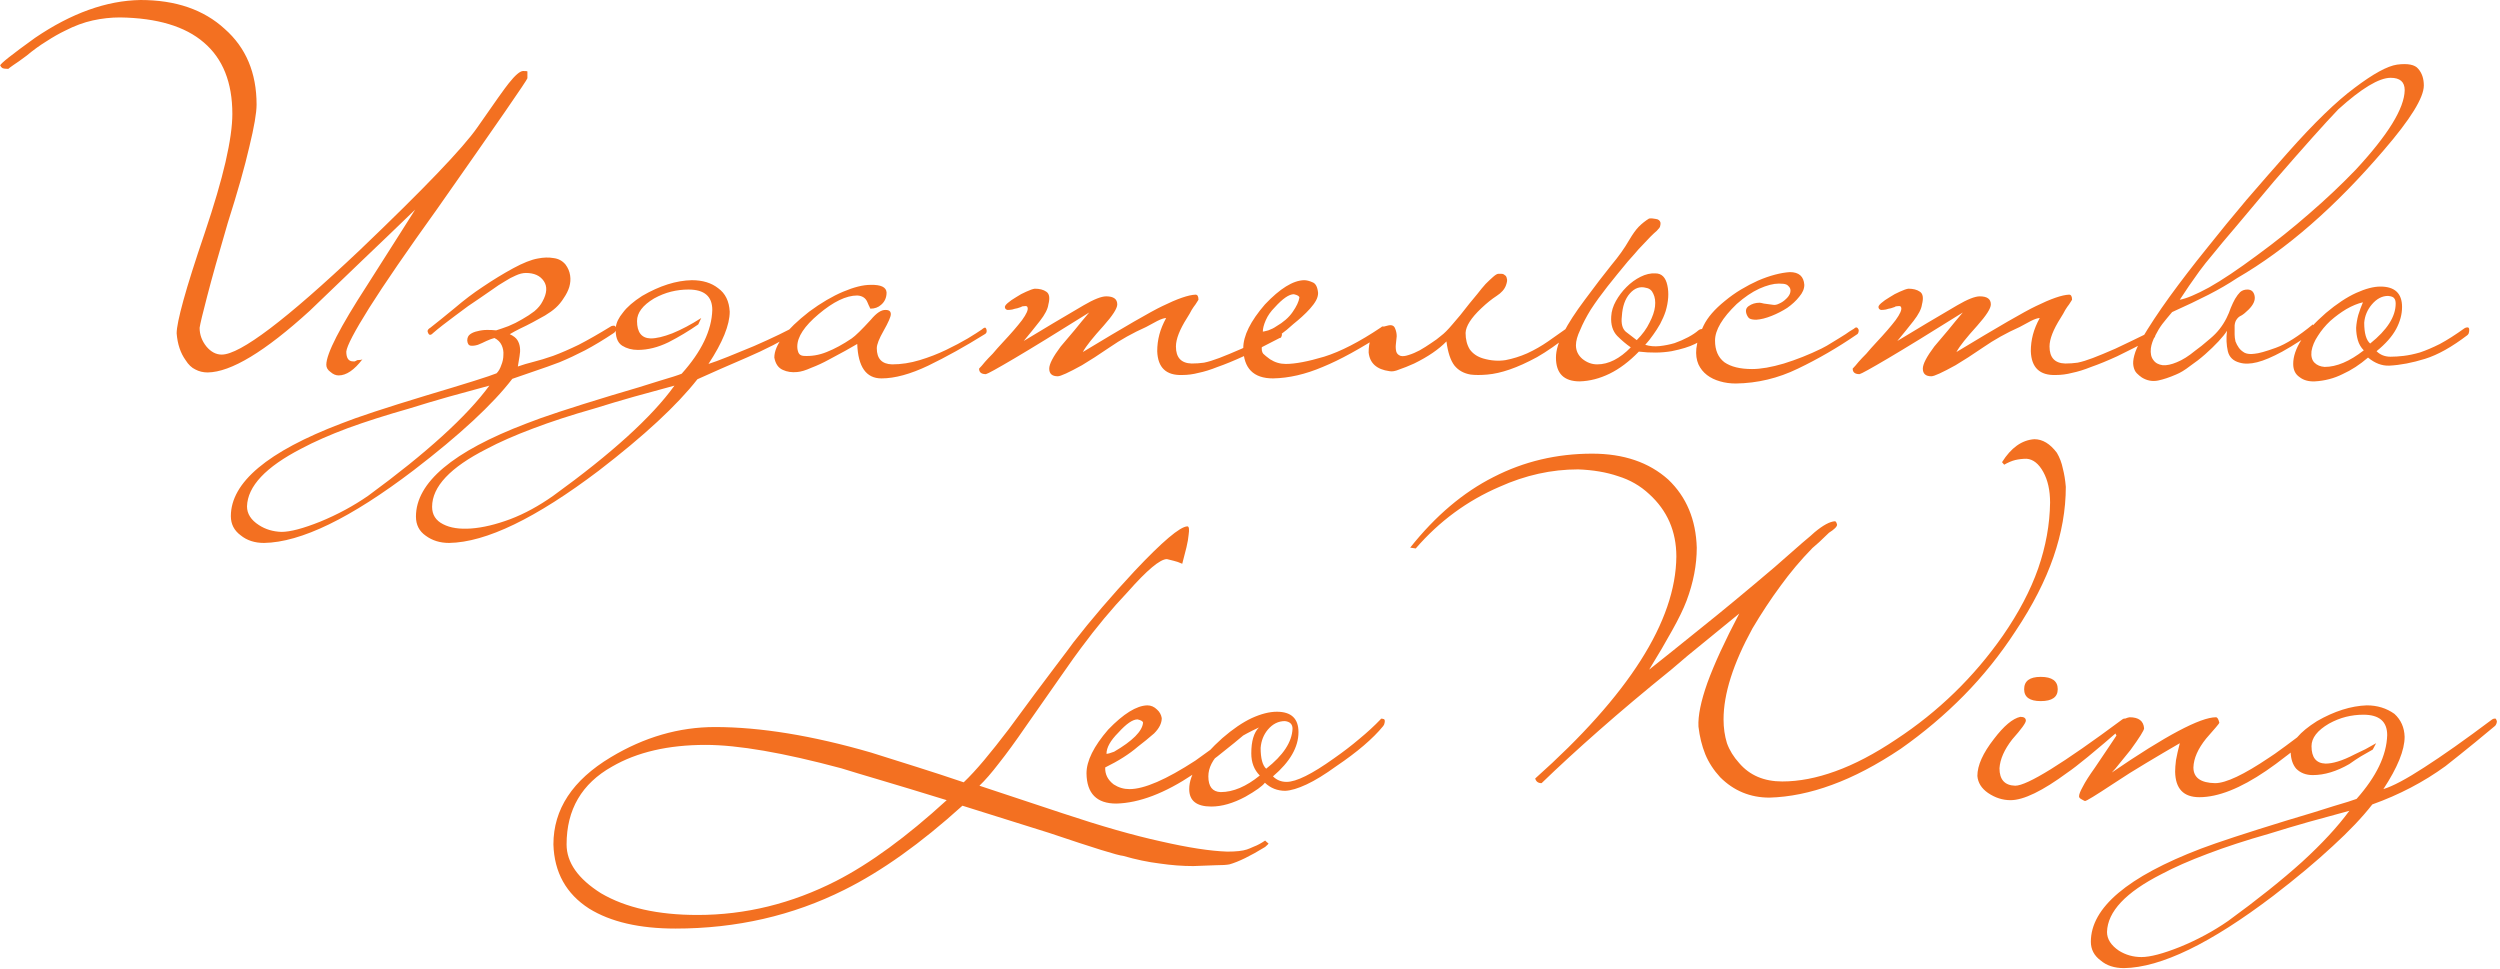 <svg width="588" height="228" viewBox="0 0 588 228" fill="none" xmlns="http://www.w3.org/2000/svg">
<path d="M124.048 18.4C124.048 18.733 116.982 28.967 102.848 49.1C95.715 59.033 90.382 66.8 86.848 72.4C83.382 77.933 81.582 81.367 81.448 82.7C81.448 84.233 81.982 85 83.048 85C83.182 85 83.315 85 83.448 85C83.582 84.933 83.782 84.833 84.048 84.7C84.648 84.7 85.048 84.633 85.248 84.5C83.315 87.033 81.448 88.3 79.648 88.3C78.982 88.3 78.348 88.033 77.748 87.5C77.082 87.033 76.748 86.467 76.748 85.8C76.748 83.2 79.948 76.967 86.348 67.1C89.948 61.433 92.682 57.133 94.548 54.2C96.415 51.267 97.448 49.633 97.648 49.3C93.515 53.3 89.382 57.267 85.248 61.2C81.182 65.133 77.048 69.1 72.848 73.1C62.315 82.7 54.315 87.533 48.848 87.6C47.782 87.6 46.815 87.367 45.948 86.9C45.082 86.5 44.315 85.767 43.648 84.7C42.448 83.033 41.748 80.933 41.548 78.4C41.548 77.067 42.082 74.467 43.148 70.6C44.215 66.733 45.882 61.467 48.148 54.8C50.348 48.267 51.982 42.7 53.048 38.1C54.115 33.433 54.648 29.667 54.648 26.8C54.648 19.4 52.415 13.8 47.948 10C43.548 6.2 36.982 4.233 28.248 4.1C26.115 4.1 23.982 4.333 21.848 4.8C19.715 5.267 17.548 6.067 15.348 7.2C13.948 7.867 12.482 8.7 10.948 9.7C9.415 10.633 7.848 11.767 6.248 13.1C4.915 14.1 3.882 14.833 3.148 15.3C2.482 15.767 2.082 16.067 1.948 16.2C1.282 16.2 0.815 16.133 0.548 16C0.348 15.867 0.182 15.667 0.048 15.4C0.048 15 2.782 12.833 8.248 8.9C16.782 3.1 25.048 0.133 33.048 -1.43051e-06C41.315 -1.43051e-06 47.915 2.267 52.848 6.8C57.848 11.2 60.348 17.133 60.348 24.6C60.348 26.533 59.782 29.833 58.648 34.5C57.582 39.167 55.882 45.167 53.548 52.5C51.415 59.767 49.815 65.467 48.748 69.6C47.682 73.667 47.082 76.167 46.948 77.1C46.948 78.7 47.482 80.167 48.548 81.5C49.615 82.767 50.815 83.4 52.148 83.4C56.482 83.4 67.315 75.2 84.648 58.8C92.248 51.533 98.315 45.533 102.848 40.8C107.448 36 110.582 32.4 112.248 30C116.315 24.133 118.782 20.667 119.648 19.6C121.182 17.667 122.315 16.7 123.048 16.7C123.648 16.7 123.982 16.733 124.048 16.8V18.4ZM144.896 77.2C144.896 77.4 144.863 77.6 144.796 77.8C144.729 78 144.596 78.167 144.396 78.3C141.996 79.9 139.729 81.267 137.596 82.4C135.529 83.467 133.529 84.4 131.596 85.2C129.663 85.933 127.796 86.6 125.996 87.2C124.196 87.8 122.363 88.433 120.496 89.1C115.896 95.1 108.163 102.267 97.296 110.6C82.496 121.867 70.763 127.567 62.096 127.7C59.896 127.7 58.063 127.1 56.596 125.9C55.063 124.767 54.296 123.267 54.296 121.4C54.296 113.467 62.963 106.2 80.296 99.6C83.963 98.133 90.629 95.933 100.296 93C109.696 90.2 115.196 88.467 116.796 87.8C117.263 87.333 117.629 86.7 117.896 85.9C118.229 85.1 118.396 84.3 118.396 83.5C118.463 82.7 118.329 81.933 117.996 81.2C117.663 80.467 117.096 79.9 116.296 79.5C115.763 79.633 115.129 79.867 114.396 80.2C113.729 80.533 113.063 80.833 112.396 81.1C111.729 81.3 111.163 81.367 110.696 81.3C110.229 81.233 109.963 80.833 109.896 80.1C109.896 79.433 110.129 78.933 110.596 78.6C111.063 78.267 111.629 78.033 112.296 77.9C113.029 77.7 113.796 77.6 114.596 77.6C115.396 77.6 116.096 77.633 116.696 77.7C117.563 77.433 118.529 77.1 119.596 76.7C120.729 76.233 121.796 75.7 122.796 75.1C123.863 74.5 124.829 73.867 125.696 73.2C126.563 72.467 127.196 71.7 127.596 70.9C128.663 68.967 128.763 67.367 127.896 66.1C127.029 64.833 125.629 64.2 123.696 64.2C122.963 64.2 122.163 64.4 121.296 64.8C120.496 65.133 119.629 65.6 118.696 66.2C117.763 66.733 116.796 67.367 115.796 68.1C114.863 68.767 113.896 69.433 112.896 70.1C112.096 70.633 111.163 71.267 110.096 72C109.096 72.733 108.063 73.5 106.996 74.3C105.996 75.033 105.029 75.767 104.096 76.5C103.163 77.233 102.429 77.833 101.896 78.3C101.696 78.5 101.529 78.633 101.396 78.7C101.063 78.833 100.829 78.7 100.696 78.3C100.496 77.967 100.529 77.667 100.796 77.4C100.929 77.267 101.063 77.167 101.196 77.1C102.729 75.9 104.629 74.367 106.896 72.5C109.163 70.567 111.363 68.9 113.496 67.5C115.963 65.833 118.363 64.367 120.696 63.1C123.029 61.833 124.963 61.067 126.496 60.8C127.829 60.533 129.063 60.5 130.196 60.7C131.329 60.833 132.263 61.333 132.996 62.2C133.596 63 133.963 63.867 134.096 64.8C134.229 65.667 134.163 66.567 133.896 67.5C133.629 68.367 133.196 69.233 132.596 70.1C132.063 70.967 131.429 71.733 130.696 72.4C130.029 73 129.196 73.6 128.196 74.2C127.263 74.733 126.296 75.267 125.296 75.8C124.296 76.333 123.296 76.833 122.296 77.3C121.363 77.767 120.563 78.2 119.896 78.6C120.763 79 121.363 79.467 121.696 80C122.029 80.533 122.229 81.133 122.296 81.8C122.363 82.4 122.329 83.067 122.196 83.8C122.063 84.533 121.929 85.333 121.796 86.2C122.929 85.8 124.163 85.433 125.496 85.1C126.829 84.767 128.363 84.3 130.096 83.7C131.896 83.033 133.896 82.167 136.096 81.1C138.296 79.967 140.863 78.5 143.796 76.7C143.996 76.633 144.196 76.6 144.396 76.6C144.663 76.6 144.829 76.8 144.896 77.2ZM115.096 90.7C111.896 91.567 108.729 92.433 105.596 93.3C102.529 94.167 99.396 95.1 96.196 96.1C90.796 97.633 85.996 99.167 81.796 100.7C77.529 102.3 73.896 103.9 70.896 105.5C62.496 109.833 58.229 114.367 58.096 119.1C58.096 120.833 59.029 122.3 60.896 123.5C62.429 124.5 64.196 125.033 66.196 125.1C68.263 125.1 71.296 124.3 75.296 122.7C79.363 121.033 83.129 119 86.596 116.6C100.329 106.533 109.829 97.9 115.096 90.7ZM158.63 90.7C155.43 91.567 152.263 92.433 149.13 93.3C146.063 94.167 142.93 95.1 139.73 96.1C134.33 97.633 129.53 99.2 125.33 100.8C121.063 102.4 117.43 104 114.43 105.6C105.896 109.933 101.63 114.467 101.63 119.2C101.63 121.067 102.496 122.433 104.23 123.3C105.896 124.167 108.096 124.5 110.83 124.3C113.563 124.1 116.63 123.367 120.03 122.1C123.363 120.833 126.73 119 130.13 116.6C143.863 106.667 153.363 98.033 158.63 90.7ZM187.03 76.7C187.296 76.567 187.53 76.467 187.73 76.4C187.93 76.333 188.096 76.467 188.23 76.8C188.296 77.067 188.296 77.267 188.23 77.4C188.23 77.533 188.063 77.7 187.73 77.9C183.863 80.233 179.83 82.3 175.63 84.1C171.43 85.9 167.563 87.6 164.03 89.2C159.23 95.333 151.496 102.5 140.83 110.7C126.03 121.9 114.296 127.567 105.63 127.7C103.496 127.7 101.663 127.133 100.13 126C98.596 124.933 97.83 123.433 97.83 121.5C97.83 113.5 106.496 106.2 123.83 99.6C127.496 98.133 134.163 95.933 143.83 93C148.63 91.6 152.363 90.467 155.03 89.6C157.763 88.8 159.53 88.233 160.33 87.9C164.996 82.7 167.396 77.7 167.53 72.9C167.53 69.7 165.663 68.1 161.93 68.1C160.53 68.1 159.163 68.267 157.83 68.6C156.496 68.933 155.163 69.467 153.83 70.2C151.163 71.8 149.83 73.567 149.83 75.5C149.83 78.167 150.896 79.533 153.03 79.6C154.363 79.6 156.063 79.2 158.13 78.4C160.263 77.533 162.53 76.333 164.93 74.8L164.23 76.3C162.03 77.833 159.696 79.233 157.23 80.5C154.763 81.7 152.363 82.3 150.03 82.3C148.63 82.3 147.396 81.967 146.33 81.3C145.196 80.567 144.696 79.133 144.83 77C144.963 75.867 145.53 74.7 146.53 73.5C147.463 72.233 148.963 70.933 151.03 69.6C155.163 67.2 159.063 65.967 162.73 65.9C165.263 65.9 167.33 66.533 168.93 67.8C170.596 69 171.496 70.833 171.63 73.3C171.63 76.433 169.963 80.533 166.63 85.6C167.696 85.267 169.23 84.7 171.23 83.9C173.23 83.1 175.263 82.267 177.33 81.4C179.463 80.467 181.43 79.567 183.23 78.7C185.03 77.833 186.296 77.167 187.03 76.7ZM232.022 77.5C232.155 78.033 232.022 78.4 231.622 78.6C227.022 81.467 222.589 83.933 218.322 86C214.122 88 210.455 89 207.322 89C203.722 89 201.822 86.3 201.622 80.9C201.022 81.233 200.089 81.767 198.822 82.5C197.622 83.167 196.322 83.867 194.922 84.6C193.589 85.333 192.222 85.967 190.822 86.5C189.489 87.1 188.389 87.433 187.522 87.5C186.255 87.633 185.122 87.467 184.122 87C183.055 86.533 182.389 85.567 182.122 84.1C182.122 81.167 184.855 77.567 190.322 73.3C193.122 71.233 195.789 69.667 198.322 68.6C200.855 67.533 202.989 67 204.722 67C207.189 66.933 208.455 67.533 208.522 68.8C208.522 70 208.089 70.967 207.222 71.7C206.555 72.3 205.722 72.6 204.722 72.6C204.655 72.533 204.589 72.4 204.522 72.2C204.455 72.067 204.389 71.933 204.322 71.8C204.255 71.6 204.155 71.367 204.022 71.1C203.622 70.1 202.822 69.567 201.622 69.5C199.022 69.5 195.989 70.967 192.522 73.9C189.189 76.7 187.522 79.233 187.522 81.5C187.522 82.033 187.622 82.533 187.822 83C188.022 83.4 188.389 83.633 188.922 83.7C190.789 83.833 192.622 83.533 194.422 82.8C196.289 82.067 198.255 81 200.322 79.6C201.189 79 202.689 77.533 204.822 75.2C206.155 73.6 207.322 72.833 208.322 72.9C209.122 72.9 209.522 73.233 209.522 73.9C209.522 74.5 208.955 75.8 207.822 77.8C206.755 79.667 206.222 81.033 206.222 81.9C206.222 84.367 207.422 85.633 209.822 85.7C211.955 85.7 214.122 85.367 216.322 84.7C218.522 84.033 220.589 83.233 222.522 82.3C224.455 81.367 226.155 80.467 227.622 79.6C229.155 78.667 230.255 77.967 230.922 77.5C231.122 77.3 231.322 77.167 231.522 77.1C231.722 76.967 231.889 77.1 232.022 77.5ZM301.479 78.5C301.546 78.7 301.512 78.933 301.379 79.2C301.312 79.4 301.179 79.5 300.979 79.5C297.646 81.233 294.812 82.667 292.479 83.8C290.146 84.867 288.112 85.7 286.379 86.3C284.712 86.967 283.212 87.433 281.879 87.7C280.612 88.033 279.346 88.2 278.079 88.2C274.279 88.333 272.312 86.467 272.179 82.6C272.179 81.267 272.346 79.967 272.679 78.7C273.012 77.433 273.546 76.133 274.279 74.8C273.812 74.8 273.112 75.033 272.179 75.5C271.312 75.967 270.446 76.433 269.579 76.9C266.446 78.3 263.579 79.9 260.979 81.7C258.446 83.433 256.279 84.833 254.479 85.9C251.346 87.633 249.446 88.5 248.779 88.5C247.446 88.5 246.779 87.9 246.779 86.7C246.779 85.633 247.679 83.9 249.479 81.5C250.612 80.167 251.712 78.867 252.779 77.6C253.846 76.267 254.979 74.9 256.179 73.5C248.512 78.3 242.646 81.9 238.579 84.3C234.512 86.7 232.279 87.933 231.879 88C230.812 88 230.279 87.567 230.279 86.7C230.679 86.3 231.146 85.767 231.679 85.1C232.146 84.567 232.746 83.933 233.479 83.2C234.146 82.4 234.946 81.5 235.879 80.5C237.812 78.433 239.312 76.7 240.379 75.3C241.446 73.833 241.879 72.833 241.679 72.3C241.612 72.033 241.379 71.933 240.979 72C240.579 72 240.312 72.067 240.179 72.2C239.979 72.267 239.679 72.367 239.279 72.5C238.879 72.567 238.479 72.667 238.079 72.8C237.679 72.867 237.312 72.9 236.979 72.9C236.646 72.833 236.446 72.667 236.379 72.4C236.246 72.133 236.446 71.767 236.979 71.3C237.512 70.833 238.179 70.367 238.979 69.9C239.779 69.367 240.579 68.933 241.379 68.6C242.246 68.2 242.912 67.967 243.379 67.9C244.512 67.9 245.412 68.133 246.079 68.6C246.812 69.067 246.979 70.067 246.579 71.6C246.446 72.667 245.779 73.967 244.579 75.5C243.379 77.033 242.112 78.6 240.779 80.2C245.379 77.4 250.079 74.6 254.879 71.8C257.279 70.4 259.046 69.7 260.179 69.7C261.912 69.7 262.779 70.333 262.779 71.6C262.779 72.533 261.712 74.2 259.579 76.6C258.312 78 257.279 79.2 256.479 80.2C255.679 81.2 255.079 82.067 254.679 82.8C264.479 76.867 270.712 73.267 273.379 72C276.912 70.267 279.512 69.367 281.179 69.3C281.646 69.3 281.879 69.7 281.879 70.5C281.679 70.833 281.446 71.2 281.179 71.6C280.912 71.933 280.612 72.367 280.279 72.9C280.012 73.433 279.646 74.067 279.179 74.8C277.446 77.533 276.579 79.767 276.579 81.5C276.579 84.1 277.812 85.433 280.279 85.5C281.279 85.5 282.246 85.433 283.179 85.3C284.179 85.1 285.379 84.733 286.779 84.2C288.179 83.667 289.946 82.933 292.079 82C294.212 81 296.979 79.667 300.379 78C300.512 77.933 300.679 77.9 300.879 77.9C301.146 77.9 301.346 78.1 301.479 78.5ZM325.815 77.3C325.882 77.767 325.782 78.133 325.515 78.4C319.982 82 315.182 84.633 311.115 86.3C307.048 88.033 303.148 88.933 299.415 89C294.815 89 292.482 86.633 292.415 81.9C292.415 78.967 294.115 75.533 297.515 71.6C301.048 67.867 304.115 65.967 306.715 65.9C307.315 65.9 307.982 66.067 308.715 66.4C309.448 66.667 309.882 67.5 310.015 68.9C310.015 69.5 309.848 70.1 309.515 70.7C309.182 71.3 308.715 71.933 308.115 72.6C307.582 73.2 306.948 73.833 306.215 74.5C305.548 75.1 304.882 75.667 304.215 76.2C303.215 77.133 302.115 78.033 300.915 78.9C299.715 79.7 298.348 80.5 296.815 81.3C296.682 82.167 296.782 82.8 297.115 83.2C297.448 83.533 297.982 83.967 298.715 84.5C299.848 85.233 301.082 85.6 302.415 85.6C304.615 85.6 307.615 85.033 311.415 83.9C315.282 82.7 319.748 80.4 324.815 77C325.015 76.8 325.215 76.733 325.415 76.8C325.682 76.8 325.815 76.967 325.815 77.3ZM305.615 70C305.615 69.667 305.182 69.4 304.315 69.2C303.182 69.2 301.682 70.233 299.815 72.3C298.882 73.233 298.182 74.233 297.715 75.3C297.248 76.367 297.015 77.267 297.015 78C297.148 78 297.582 77.9 298.315 77.7C299.048 77.433 299.648 77.133 300.115 76.8C301.848 75.8 303.148 74.667 304.015 73.4C304.948 72.067 305.482 70.933 305.615 70ZM369.505 77.7C369.505 78.233 369.372 78.567 369.105 78.7C366.372 80.9 363.839 82.667 361.505 84C359.172 85.267 357.039 86.233 355.105 86.9C353.172 87.567 351.405 87.967 349.805 88.1C348.272 88.233 346.972 88.233 345.905 88.1C344.305 87.833 343.039 87.133 342.105 86C341.172 84.8 340.539 82.9 340.205 80.3C338.405 82.167 335.872 83.9 332.605 85.5C331.272 86.1 330.105 86.567 329.105 86.9C328.172 87.3 327.405 87.433 326.805 87.3C323.805 86.9 322.172 85.433 321.905 82.9C321.905 80.5 322.505 78.8 323.705 77.8C324.439 77.2 325.305 76.8 326.305 76.6C327.239 76.333 327.839 76.533 328.105 77.2C328.372 77.8 328.505 78.433 328.505 79.1C328.439 79.767 328.372 80.4 328.305 81C328.239 81.6 328.272 82.167 328.405 82.7C328.539 83.167 328.872 83.5 329.405 83.7C329.872 83.833 330.505 83.767 331.305 83.5C332.172 83.233 333.039 82.867 333.905 82.4C334.839 81.867 335.739 81.3 336.605 80.7C337.539 80.1 338.305 79.533 338.905 79C339.639 78.467 340.539 77.567 341.605 76.3C342.739 75.033 344.072 73.4 345.605 71.4C346.205 70.667 346.839 69.9 347.505 69.1C348.172 68.233 348.805 67.467 349.405 66.8C350.072 66.133 350.672 65.567 351.205 65.1C351.739 64.633 352.139 64.4 352.405 64.4C352.605 64.4 352.839 64.4 353.105 64.4C353.439 64.4 353.705 64.5 353.905 64.7C354.172 64.833 354.339 65.1 354.405 65.5C354.539 65.833 354.472 66.367 354.205 67.1C353.872 68.033 353.139 68.867 352.005 69.6C350.872 70.333 349.672 71.3 348.405 72.5C346.005 74.767 344.772 76.7 344.705 78.3C344.705 79.833 345.039 81.133 345.705 82.2C346.439 83.2 347.472 83.9 348.805 84.3C350.605 84.833 352.372 84.967 354.105 84.7C355.839 84.367 357.539 83.833 359.205 83.1C360.939 82.3 362.572 81.367 364.105 80.3C365.639 79.233 367.105 78.2 368.505 77.2C369.039 76.8 369.372 76.967 369.505 77.7ZM384.96 80C386.293 78.667 387.293 77.3 387.96 75.9C388.693 74.5 389.127 73.233 389.26 72.1C389.393 70.9 389.26 69.9 388.86 69.1C388.527 68.3 387.96 67.833 387.16 67.7C385.76 67.3 384.493 67.733 383.36 69C382.227 70.267 381.593 72.067 381.46 74.4C381.26 76.067 381.56 77.267 382.36 78C383.227 78.667 384.093 79.333 384.96 80ZM386.96 81.1C388.027 81.433 389.16 81.533 390.36 81.4C391.56 81.267 392.727 81.033 393.86 80.7C394.993 80.3 396.06 79.833 397.06 79.3C398.06 78.767 398.86 78.233 399.46 77.7C399.793 77.433 400.193 77.333 400.66 77.4C401.193 77.4 401.493 77.5 401.56 77.7C401.76 78.5 401.56 79.133 400.96 79.6C400.36 80 399.593 80.433 398.66 80.9C397.327 81.567 395.493 82.133 393.16 82.6C390.827 83 388.26 83.033 385.46 82.7C383.193 85.033 380.893 86.767 378.56 87.9C376.227 89.033 373.893 89.633 371.56 89.7C367.827 89.7 365.96 87.833 365.96 84.1C365.96 82.367 366.56 80.4 367.76 78.2C368.893 76 370.56 73.433 372.76 70.5C375.227 67.167 377.293 64.467 378.96 62.4C380.693 60.333 382.093 58.367 383.16 56.5C384.027 55.033 384.793 53.967 385.46 53.3C386.193 52.567 386.993 51.933 387.86 51.4C388.327 51.333 388.86 51.367 389.46 51.5C390.06 51.567 390.427 51.867 390.56 52.4C390.56 52.733 390.527 53 390.46 53.2C390.46 53.4 390.193 53.767 389.66 54.3C389.26 54.633 388.76 55.1 388.16 55.7C387.627 56.233 387.027 56.867 386.36 57.6C385.693 58.267 385.06 58.967 384.46 59.7C383.86 60.367 383.327 60.967 382.86 61.5C381.193 63.5 379.593 65.467 378.06 67.4C376.593 69.267 375.293 71.067 374.16 72.8C373.093 74.533 372.26 76.133 371.66 77.6C370.993 79 370.66 80.2 370.66 81.2C370.66 82.467 371.16 83.533 372.16 84.4C373.227 85.267 374.393 85.7 375.66 85.7C378.327 85.7 380.96 84.367 383.56 81.7C382.493 80.967 381.427 80.067 380.36 79C379.293 77.867 378.827 76.333 378.96 74.4C379.027 73.2 379.393 72 380.06 70.8C380.727 69.6 381.56 68.5 382.56 67.5C383.56 66.5 384.66 65.7 385.86 65.1C387.06 64.5 388.227 64.233 389.36 64.3C390.827 64.3 391.76 65.233 392.16 67.1C392.56 68.9 392.427 70.933 391.76 73.2C391.427 74.2 390.993 75.2 390.46 76.2C389.927 77.133 389.393 77.967 388.86 78.7C388.26 79.567 387.627 80.367 386.96 81.1ZM436.075 77.3C436.542 76.833 436.908 76.933 437.175 77.6C437.175 78.2 437.008 78.567 436.675 78.7C432.208 81.767 427.608 84.433 422.875 86.7C418.208 88.967 413.342 90.133 408.275 90.2C406.942 90.2 405.708 90.033 404.575 89.7C403.375 89.367 402.342 88.867 401.475 88.2C400.608 87.533 399.942 86.7 399.475 85.7C399.008 84.633 398.842 83.4 398.975 82C399.175 80.267 399.742 78.467 400.675 76.6C401.608 74.667 403.275 72.733 405.675 70.8C406.875 69.8 408.142 68.9 409.475 68.1C410.808 67.3 412.142 66.6 413.475 66C414.875 65.4 416.208 64.933 417.475 64.6C418.742 64.267 419.908 64.067 420.975 64C423.108 64 424.242 65 424.375 67C424.375 67.933 423.975 68.867 423.175 69.8C422.442 70.733 421.508 71.6 420.375 72.4C419.242 73.133 418.008 73.767 416.675 74.3C415.342 74.833 414.142 75.133 413.075 75.2C412.342 75.2 411.808 75.1 411.475 74.9C411.208 74.7 411.008 74.433 410.875 74.1C410.475 73.167 410.608 72.467 411.275 72C412.008 71.467 412.875 71.2 413.875 71.2C414.008 71.2 414.342 71.267 414.875 71.4C415.408 71.467 416.142 71.567 417.075 71.7C417.475 71.767 417.942 71.667 418.475 71.4C419.075 71.133 419.575 70.8 419.975 70.4C420.442 70 420.775 69.567 420.975 69.1C421.175 68.567 421.175 68.1 420.975 67.7C420.642 67.233 420.342 66.967 420.075 66.9C419.808 66.767 419.242 66.7 418.375 66.7C417.108 66.7 415.575 67.1 413.775 67.9C412.042 68.7 410.275 69.9 408.475 71.5C405.075 74.767 403.375 77.633 403.375 80.1C403.375 82.367 404.108 84.067 405.575 85.2C407.108 86.267 409.275 86.8 412.075 86.8C414.142 86.8 416.642 86.367 419.575 85.5C422.575 84.567 425.508 83.4 428.375 82C429.308 81.533 430.075 81.1 430.675 80.7C431.342 80.3 431.942 79.933 432.475 79.6C433.008 79.267 433.542 78.933 434.075 78.6C434.608 78.2 435.275 77.767 436.075 77.3ZM506.948 78.5C507.014 78.7 506.981 78.933 506.848 79.2C506.781 79.4 506.648 79.5 506.448 79.5C503.114 81.233 500.281 82.667 497.948 83.8C495.614 84.867 493.581 85.7 491.848 86.3C490.181 86.967 488.681 87.433 487.348 87.7C486.081 88.033 484.814 88.2 483.548 88.2C479.748 88.333 477.781 86.467 477.648 82.6C477.648 81.267 477.814 79.967 478.148 78.7C478.481 77.433 479.014 76.133 479.748 74.8C479.281 74.8 478.581 75.033 477.648 75.5C476.781 75.967 475.914 76.433 475.048 76.9C471.914 78.3 469.048 79.9 466.448 81.7C463.914 83.433 461.748 84.833 459.948 85.9C456.814 87.633 454.914 88.5 454.248 88.5C452.914 88.5 452.248 87.9 452.248 86.7C452.248 85.633 453.148 83.9 454.948 81.5C456.081 80.167 457.181 78.867 458.248 77.6C459.314 76.267 460.448 74.9 461.648 73.5C453.981 78.3 448.114 81.9 444.048 84.3C439.981 86.7 437.748 87.933 437.348 88C436.281 88 435.748 87.567 435.748 86.7C436.148 86.3 436.614 85.767 437.148 85.1C437.614 84.567 438.214 83.933 438.948 83.2C439.614 82.4 440.414 81.5 441.348 80.5C443.281 78.433 444.781 76.7 445.848 75.3C446.914 73.833 447.348 72.833 447.148 72.3C447.081 72.033 446.848 71.933 446.448 72C446.048 72 445.781 72.067 445.648 72.2C445.448 72.267 445.148 72.367 444.748 72.5C444.348 72.567 443.948 72.667 443.548 72.8C443.148 72.867 442.781 72.9 442.448 72.9C442.114 72.833 441.914 72.667 441.848 72.4C441.714 72.133 441.914 71.767 442.448 71.3C442.981 70.833 443.648 70.367 444.448 69.9C445.248 69.367 446.048 68.933 446.848 68.6C447.714 68.2 448.381 67.967 448.848 67.9C449.981 67.9 450.881 68.133 451.548 68.6C452.281 69.067 452.448 70.067 452.048 71.6C451.914 72.667 451.248 73.967 450.048 75.5C448.848 77.033 447.581 78.6 446.248 80.2C450.848 77.4 455.548 74.6 460.348 71.8C462.748 70.4 464.514 69.7 465.648 69.7C467.381 69.7 468.248 70.333 468.248 71.6C468.248 72.533 467.181 74.2 465.048 76.6C463.781 78 462.748 79.2 461.948 80.2C461.148 81.2 460.548 82.067 460.148 82.8C469.948 76.867 476.181 73.267 478.848 72C482.381 70.267 484.981 69.367 486.648 69.3C487.114 69.3 487.348 69.7 487.348 70.5C487.148 70.833 486.914 71.2 486.648 71.6C486.381 71.933 486.081 72.367 485.748 72.9C485.481 73.433 485.114 74.067 484.648 74.8C482.914 77.533 482.048 79.767 482.048 81.5C482.048 84.1 483.281 85.433 485.748 85.5C486.748 85.5 487.714 85.433 488.648 85.3C489.648 85.1 490.848 84.733 492.248 84.2C493.648 83.667 495.414 82.933 497.548 82C499.681 81 502.448 79.667 505.848 78C505.981 77.933 506.148 77.9 506.348 77.9C506.614 77.9 506.814 78.1 506.948 78.5ZM570.084 20.1C570.084 22.967 566.95 28.033 560.684 35.3C549.284 48.633 537.784 58.667 526.184 65.4C524.184 66.733 521.95 68.033 519.484 69.3C517.017 70.567 514.15 71.933 510.884 73.4C510.084 74.333 509.317 75.267 508.584 76.2C507.984 77 507.417 77.933 506.884 79C506.35 80 506.017 80.967 505.884 81.9C505.75 83.1 505.95 84.033 506.484 84.7C506.95 85.367 507.684 85.767 508.684 85.9C509.617 85.967 510.717 85.733 511.984 85.2C513.317 84.667 514.75 83.767 516.284 82.5C517.15 81.9 518.35 80.933 519.884 79.6C521.484 78.267 522.75 76.667 523.684 74.8C524.084 74 524.417 73.2 524.684 72.4C525.017 71.6 525.35 70.9 525.684 70.3C526.084 69.633 526.484 69.1 526.884 68.7C527.35 68.3 527.917 68.1 528.584 68.1C529.517 68.1 530.084 68.6 530.284 69.6C530.484 70.6 530.017 71.667 528.884 72.8C528.217 73.467 527.65 73.933 527.184 74.2C526.717 74.4 526.35 74.7 526.084 75.1C525.817 75.433 525.65 75.9 525.584 76.5C525.584 77.033 525.584 77.767 525.584 78.7C525.584 79.167 525.65 79.7 525.784 80.3C525.984 80.833 526.25 81.333 526.584 81.8C526.917 82.267 527.384 82.667 527.984 83C528.584 83.267 529.35 83.333 530.284 83.2C531.217 83.133 532.884 82.667 535.284 81.8C537.684 80.933 540.584 79.1 543.984 76.3L544.684 77.7C543.884 78.3 542.684 79.1 541.084 80.1C539.55 81.1 538.117 81.967 536.784 82.7C534.45 83.967 532.484 84.8 530.884 85.2C529.284 85.6 527.917 85.633 526.784 85.3C525.25 84.9 524.317 84 523.984 82.6C523.65 81.133 523.584 79.533 523.784 77.8C523.384 78.467 522.717 79.3 521.784 80.3C520.85 81.3 519.817 82.3 518.684 83.3C517.55 84.3 516.35 85.233 515.084 86.1C513.884 87.033 512.784 87.7 511.784 88.1C510.25 88.767 508.85 89.233 507.584 89.5C506.25 89.767 504.984 89.533 503.784 88.8C503.384 88.533 502.984 88.2 502.584 87.8C502.184 87.4 501.917 86.833 501.784 86.1C501.65 85.433 501.717 84.6 501.984 83.6C502.25 82.533 502.817 81.267 503.684 79.8C505.484 76.733 507.684 73.4 510.284 69.8C512.95 66.133 515.817 62.4 518.884 58.6C521.95 54.733 525.117 50.867 528.384 47C531.717 43.133 534.95 39.433 538.084 35.9C544.284 28.9 549.55 23.8 553.884 20.6C558.217 17.333 561.517 15.533 563.784 15.2C566.317 14.867 567.984 15.2 568.784 16.2C569.65 17.2 570.084 18.5 570.084 20.1ZM565.584 21.2C565.584 19.267 564.484 18.3 562.284 18.3C559.55 18.3 555.45 20.767 549.984 25.7C546.85 28.967 541.817 34.6 534.884 42.6C531.35 46.8 528.384 50.333 525.984 53.2C523.584 56 521.717 58.233 520.384 59.9C519.25 61.233 518.217 62.533 517.284 63.8C516.417 65.067 515.617 66.2 514.884 67.2C514.084 68.4 513.35 69.5 512.684 70.5C514.217 70.233 516.517 69.267 519.584 67.6C522.65 65.867 526.384 63.367 530.784 60.1C535.25 56.833 539.384 53.533 543.184 50.2C547.05 46.867 550.684 43.433 554.084 39.9C561.684 31.7 565.517 25.467 565.584 21.2ZM580.763 77.6C580.763 77.867 580.729 78.1 580.663 78.3C580.663 78.433 580.563 78.6 580.363 78.8C576.696 81.6 573.363 83.467 570.363 84.4C567.363 85.333 564.563 85.867 561.963 86C560.229 86.067 558.563 85.433 556.963 84.1C555.029 85.767 553.029 87.067 550.963 88C548.963 89 546.796 89.567 544.462 89.7C542.996 89.767 541.796 89.433 540.862 88.7C539.862 88.033 539.362 87 539.362 85.6C539.362 82.067 541.929 78.067 547.062 73.6C549.596 71.467 551.963 69.9 554.163 68.9C556.363 67.9 558.263 67.4 559.863 67.4C563.263 67.4 564.963 69 564.963 72.2C564.963 73.933 564.496 75.667 563.563 77.4C562.629 79.133 561.096 80.867 558.963 82.6C559.829 83.467 560.929 83.9 562.263 83.9C563.196 83.9 564.229 83.833 565.363 83.7C566.496 83.567 567.763 83.3 569.163 82.9C570.563 82.433 572.129 81.767 573.863 80.9C575.596 79.967 577.529 78.733 579.663 77.2C579.863 77.067 580.096 77 580.363 77C580.629 77 580.763 77.2 580.763 77.6ZM563.463 71.4C563.463 70.8 563.329 70.367 563.063 70.1C562.863 69.833 562.396 69.667 561.663 69.6C560.263 69.6 558.996 70.267 557.863 71.6C556.796 72.867 556.196 74.3 556.063 75.9C556.063 78.367 556.529 80 557.463 80.8C561.463 77.6 563.463 74.467 563.463 71.4ZM555.963 82.4C555.296 81.733 554.829 80.933 554.563 80C554.296 79.067 554.163 78.1 554.163 77.1C554.229 76.1 554.396 75.1 554.663 74.1C554.996 73.033 555.363 72.033 555.763 71.1C554.563 71.367 553.263 71.9 551.863 72.7C550.529 73.5 549.263 74.433 548.063 75.5C546.929 76.567 545.962 77.733 545.162 79C544.362 80.2 543.862 81.4 543.662 82.6C543.529 83.8 543.762 84.7 544.362 85.3C544.962 85.9 545.762 86.233 546.762 86.3C549.563 86.3 552.629 85 555.963 82.4ZM297.563 199.2C294.096 201.333 291.296 202.7 289.163 203.3C288.496 203.433 287.429 203.5 285.963 203.5C284.563 203.567 282.796 203.633 280.663 203.7C278.129 203.7 275.496 203.5 272.763 203.1C270.029 202.767 267.163 202.167 264.163 201.3C263.029 201.233 257.229 199.433 246.763 195.9L226.363 189.5C216.563 198.367 207.296 204.967 198.563 209.3C186.429 215.367 173.196 218.4 158.863 218.4C150.396 218.4 143.629 216.833 138.563 213.7C133.163 210.233 130.362 205.2 130.162 198.6C130.162 190.333 134.662 183.5 143.663 178.1C151.529 173.367 159.696 171 168.163 171C178.829 171 191.063 173 204.863 177C208.463 178.133 212.063 179.267 215.663 180.4C219.263 181.533 222.929 182.733 226.663 184C228.129 182.6 229.729 180.867 231.463 178.8C233.196 176.733 235.129 174.3 237.263 171.5C241.863 165.233 245.429 160.433 247.963 157.1C250.496 153.767 251.996 151.767 252.463 151.1C256.663 145.7 261.463 140.1 266.863 134.3C273.396 127.367 277.529 123.867 279.263 123.8C279.663 123.8 279.763 124.467 279.563 125.8C279.496 126.6 279.329 127.567 279.063 128.7C278.796 129.767 278.463 131.067 278.063 132.6C277.329 132.267 276.663 132.033 276.063 131.9C275.529 131.767 274.996 131.633 274.463 131.5C272.863 131.5 269.796 134.067 265.263 139.2C261.529 143.133 257.863 147.533 254.263 152.4C253.396 153.533 251.896 155.633 249.763 158.7C247.629 161.767 244.763 165.867 241.163 171C238.829 174.4 236.763 177.233 234.963 179.5C233.229 181.767 231.696 183.533 230.363 184.8L249.963 191.3C258.963 194.3 266.663 196.5 273.063 197.9C279.463 199.367 284.663 200.167 288.663 200.3C290.729 200.3 292.263 200.133 293.263 199.8C293.663 199.667 294.229 199.433 294.963 199.1C295.696 198.833 296.563 198.367 297.563 197.7C297.829 197.967 298.096 198.2 298.363 198.4C298.363 198.467 298.096 198.733 297.563 199.2ZM222.663 188.2C216.396 186.267 211.229 184.7 207.163 183.5C203.096 182.3 199.996 181.367 197.863 180.7C184.196 177.033 173.563 175.2 165.963 175.2C157.163 175.2 149.829 176.9 143.963 180.3C136.829 184.3 133.262 190.4 133.262 198.6C133.262 202.867 135.963 206.7 141.363 210.1C147.163 213.5 154.729 215.2 164.063 215.2C175.329 215.2 186.196 212.533 196.663 207.2C204.596 203.133 213.263 196.8 222.663 188.2ZM295.545 169.6C295.545 170 295.411 170.367 295.145 170.7C291.678 173.633 288.745 176.033 286.345 177.9C283.945 179.767 282.045 181.167 280.645 182.1C273.978 186.567 267.945 188.867 262.545 189C257.945 189 255.611 186.633 255.545 181.9C255.545 178.967 257.245 175.533 260.645 171.6C264.245 167.867 267.311 165.967 269.845 165.9C270.711 165.9 271.478 166.233 272.145 166.9C272.745 167.433 273.111 168.1 273.245 168.9C273.245 170.1 272.645 171.3 271.445 172.5C270.778 173.033 270.145 173.567 269.545 174.1C268.945 174.567 268.311 175.067 267.645 175.6C265.645 177.333 263.078 178.967 259.945 180.5C259.878 182.1 260.545 183.433 261.945 184.5C263.078 185.233 264.311 185.6 265.645 185.6C269.111 185.6 274.278 183.367 281.145 178.9C281.811 178.433 283.245 177.4 285.445 175.8C287.645 174.2 290.645 171.967 294.445 169.1C294.645 169.033 294.878 169 295.145 169C295.345 169 295.478 169.2 295.545 169.6ZM268.845 170C268.845 169.667 268.411 169.4 267.545 169.2C266.411 169.2 264.911 170.233 263.045 172.3C261.178 174.167 260.245 175.833 260.245 177.3C260.578 177.3 261.178 177.133 262.045 176.8C266.378 174.267 268.645 172 268.845 170ZM325.703 169.6C325.703 169.8 325.67 170 325.603 170.2C325.603 170.333 325.503 170.533 325.303 170.8C322.903 173.733 319.236 176.867 314.303 180.2C311.636 182.133 309.303 183.567 307.303 184.5C305.303 185.433 303.636 185.933 302.303 186C300.436 186 298.836 185.367 297.503 184.1C296.903 184.9 295.37 186 292.903 187.4C290.036 188.933 287.37 189.7 284.903 189.7C281.436 189.7 279.703 188.333 279.703 185.6C279.703 183.8 280.37 181.933 281.703 180C283.036 178 284.97 175.867 287.503 173.6C289.97 171.467 292.27 169.9 294.403 168.9C296.603 167.9 298.57 167.4 300.303 167.4C303.703 167.4 305.403 169 305.403 172.2C305.403 175.733 303.403 179.2 299.403 182.6C300.27 183.467 301.336 183.9 302.603 183.9C304.87 183.9 308.57 182.067 313.703 178.4C315.903 176.867 317.903 175.333 319.703 173.8C321.57 172.267 323.236 170.733 324.703 169.2C324.77 169 324.97 168.967 325.303 169.1C325.57 169.1 325.703 169.267 325.703 169.6ZM304.003 171.4C304.003 170.333 303.403 169.733 302.203 169.6C300.67 169.6 299.336 170.267 298.203 171.6C297.203 172.8 296.636 174.233 296.503 175.9C296.503 178.367 296.936 180 297.803 180.8C301.803 177.667 303.87 174.533 304.003 171.4ZM296.303 182.4C294.97 181.067 294.303 179.333 294.303 177.2C294.303 174.333 294.903 172.3 296.103 171.1C288.17 174.767 284.203 178.6 284.203 182.6C284.203 185 285.17 186.233 287.103 186.3C290.036 186.3 293.103 185 296.303 182.4ZM485.879 114.5C485.879 119.9 484.912 125.4 482.979 131C481.046 136.6 478.079 142.4 474.079 148.4C470.479 153.933 466.412 159 461.879 163.6C457.412 168.133 452.479 172.3 447.079 176.1C441.412 179.9 436.012 182.733 430.879 184.6C425.812 186.467 420.912 187.467 416.179 187.6C411.646 187.6 407.779 186 404.579 182.8C403.046 181.133 401.879 179.333 401.079 177.4C400.279 175.4 399.746 173.233 399.479 170.9C399.346 168.367 400.046 164.933 401.579 160.6C403.179 156.2 405.679 150.767 409.079 144.3C406.279 146.567 403.546 148.8 400.879 151C398.212 153.133 395.612 155.3 393.079 157.5C386.812 162.567 381.146 167.333 376.079 171.8C371.079 176.2 366.579 180.333 362.579 184.2C361.779 184.2 361.279 183.833 361.079 183.1C383.079 163.5 394.146 146.1 394.279 130.9C394.279 124.967 392.146 120.067 387.879 116.2C385.812 114.267 383.379 112.867 380.579 112C377.846 111.067 374.712 110.533 371.179 110.4C364.912 110.4 358.746 111.767 352.679 114.5C345.079 117.767 338.512 122.6 332.979 129L331.679 128.8C337.612 121.333 344.146 115.8 351.279 112.2C358.412 108.533 366.146 106.7 374.479 106.7C381.879 106.7 387.846 108.733 392.379 112.8C396.646 116.867 398.879 122.2 399.079 128.8C399.079 132.867 398.279 137.033 396.679 141.3C395.946 143.233 394.812 145.567 393.279 148.3C391.812 150.967 390.012 154.033 387.879 157.5C391.079 154.967 395.112 151.733 399.979 147.8C404.912 143.867 410.712 139.067 417.379 133.4C420.179 130.933 422.346 129.033 423.879 127.7C425.479 126.367 426.446 125.533 426.779 125.2C428.779 123.533 430.379 122.667 431.579 122.6C431.779 122.6 431.946 122.867 432.079 123.4C432.079 123.867 431.446 124.5 430.179 125.3C429.246 126.167 428.479 126.9 427.879 127.5C427.279 128.033 426.746 128.5 426.279 128.9C423.546 131.7 421.046 134.667 418.779 137.8C416.512 140.867 414.312 144.2 412.179 147.8C407.646 156.067 405.379 163.2 405.379 169.2C405.379 171.2 405.646 173.067 406.179 174.8C406.779 176.467 407.746 178.033 409.079 179.5C411.546 182.367 414.912 183.8 419.179 183.8C423.112 183.8 427.279 183 431.679 181.4C436.146 179.8 440.912 177.3 445.979 173.9C455.912 167.367 464.279 159.233 471.079 149.5C474.812 144.1 477.579 138.833 479.379 133.7C481.179 128.5 482.112 123.333 482.179 118.2C482.179 115.333 481.646 112.933 480.579 111C479.512 109.067 478.212 108.033 476.679 107.9C475.746 107.9 474.846 108 473.979 108.2C473.179 108.4 472.312 108.767 471.379 109.3L470.879 108.7C473.012 105.3 475.546 103.5 478.479 103.3C480.412 103.3 482.179 104.367 483.779 106.5C484.446 107.633 484.912 108.867 485.179 110.2C485.512 111.467 485.746 112.9 485.879 114.5ZM483.979 162.1C483.979 163.967 482.646 164.9 479.979 164.9C477.379 164.9 476.079 163.967 476.079 162.1C476.079 160.167 477.379 159.2 479.979 159.2C482.646 159.2 483.979 160.167 483.979 162.1ZM500.279 169.6C500.279 170 500.112 170.333 499.779 170.6C496.179 173.733 493.279 176.2 491.079 178C488.879 179.8 487.279 181.033 486.279 181.7C480.412 186.033 475.946 188.2 472.879 188.2C471.012 188.2 469.246 187.633 467.579 186.5C466.046 185.433 465.212 184.1 465.079 182.5C465.079 180.033 466.379 177.133 468.979 173.8C471.312 170.733 473.379 169 475.179 168.6C476.046 168.6 476.479 168.9 476.479 169.5C476.479 170.033 475.412 171.5 473.279 173.9C471.412 176.3 470.412 178.567 470.279 180.7C470.279 183.367 471.512 184.733 473.979 184.8C476.779 184.8 485.179 179.6 499.179 169.2C499.312 169.067 499.512 169 499.779 169C499.979 169 500.146 169.2 500.279 169.6ZM546.991 169.6C546.991 170 546.857 170.367 546.591 170.7C540.124 176.033 535.591 179.567 532.991 181.3C526.924 185.433 521.691 187.5 517.291 187.5C513.557 187.5 511.657 185.5 511.591 181.5C511.591 180.767 511.657 179.867 511.791 178.8C511.991 177.667 512.291 176.333 512.691 174.8C510.157 176.267 507.557 177.8 504.891 179.4C502.291 180.933 499.591 182.633 496.791 184.5C492.857 187.1 490.724 188.4 490.391 188.4C490.324 188.4 490.057 188.267 489.591 188C489.191 187.8 488.991 187.567 488.991 187.3C488.991 186.833 489.291 186.067 489.891 185C490.424 183.933 491.357 182.467 492.691 180.6C494.091 178.533 495.191 176.9 495.991 175.7C496.857 174.433 497.457 173.533 497.791 173C497.524 172.6 497.391 172.033 497.391 171.3C497.391 170.767 497.824 170.2 498.691 169.6C499.624 169.067 500.357 168.767 500.891 168.7C503.024 168.7 504.157 169.567 504.291 171.3C504.291 171.767 503.224 173.467 501.091 176.4C500.091 177.667 499.224 178.733 498.491 179.6C497.824 180.467 497.224 181.167 496.691 181.7C509.357 173.033 517.524 168.7 521.191 168.7C521.524 168.7 521.791 169.133 521.991 170C521.991 170.133 520.957 171.367 518.891 173.7C516.957 176.1 515.957 178.367 515.891 180.5C515.891 182.9 517.591 184.133 520.991 184.2C523.524 184.2 527.757 182.2 533.691 178.2C534.824 177.533 538.891 174.533 545.891 169.2C546.091 169.133 546.324 169.1 546.591 169.1C546.791 169.1 546.924 169.267 546.991 169.6ZM587.268 169.6C587.268 170 587.135 170.367 586.868 170.7C583.268 173.7 580.501 175.967 578.568 177.5C576.635 179.033 575.501 179.933 575.168 180.2C570.035 183.933 564.301 186.933 557.968 189.2C555.635 192.2 552.535 195.467 548.668 199C544.801 202.6 540.135 206.5 534.668 210.7C519.935 221.9 508.235 227.567 499.568 227.7C497.301 227.7 495.468 227.1 494.068 225.9C492.535 224.767 491.768 223.3 491.768 221.5C491.768 213.5 500.401 206.2 517.668 199.6C521.535 198.133 528.235 195.933 537.768 193C542.501 191.6 546.201 190.467 548.868 189.6C551.601 188.8 553.401 188.233 554.268 187.9C558.935 182.633 561.335 177.633 561.468 172.9C561.468 169.7 559.601 168.1 555.868 168.1C554.468 168.1 553.101 168.267 551.768 168.6C550.435 168.933 549.101 169.467 547.768 170.2C545.035 171.8 543.668 173.567 543.668 175.5C543.668 178.167 544.768 179.533 546.968 179.6C547.835 179.6 548.801 179.433 549.868 179.1C551.001 178.767 552.335 178.2 553.868 177.4C554.735 177 555.568 176.6 556.368 176.2C557.168 175.733 558.001 175.267 558.868 174.8L558.068 176.3C557.135 176.833 556.201 177.367 555.268 177.9C554.401 178.433 553.501 179.033 552.568 179.7C549.568 181.433 546.701 182.3 543.968 182.3C542.368 182.3 541.068 181.8 540.068 180.8C539.268 179.867 538.835 178.6 538.768 177C538.768 174.667 540.835 172.2 544.968 169.6C549.035 167.267 552.935 166.033 556.668 165.9C559.135 165.9 561.301 166.567 563.168 167.9C564.701 169.3 565.501 171.1 565.568 173.3C565.568 176.433 563.901 180.533 560.568 185.6C562.768 184.933 565.968 183.233 570.168 180.5C574.435 177.767 579.768 174 586.168 169.2C586.368 169.067 586.601 169 586.868 169C587.001 169 587.135 169.2 587.268 169.6ZM552.568 190.7C549.368 191.567 546.201 192.433 543.068 193.3C540.001 194.167 536.868 195.1 533.668 196.1C528.268 197.633 523.468 199.2 519.268 200.8C515.001 202.4 511.368 204 508.368 205.6C499.968 209.867 495.701 214.4 495.568 219.2C495.568 220.867 496.501 222.333 498.368 223.6C499.968 224.6 501.735 225.1 503.668 225.1C505.735 225.1 508.768 224.3 512.768 222.7C516.835 221.033 520.601 219 524.068 216.6C530.935 211.6 536.735 206.967 541.468 202.7C546.135 198.433 549.835 194.433 552.568 190.7Z" fill="#F37021"/>
</svg>
